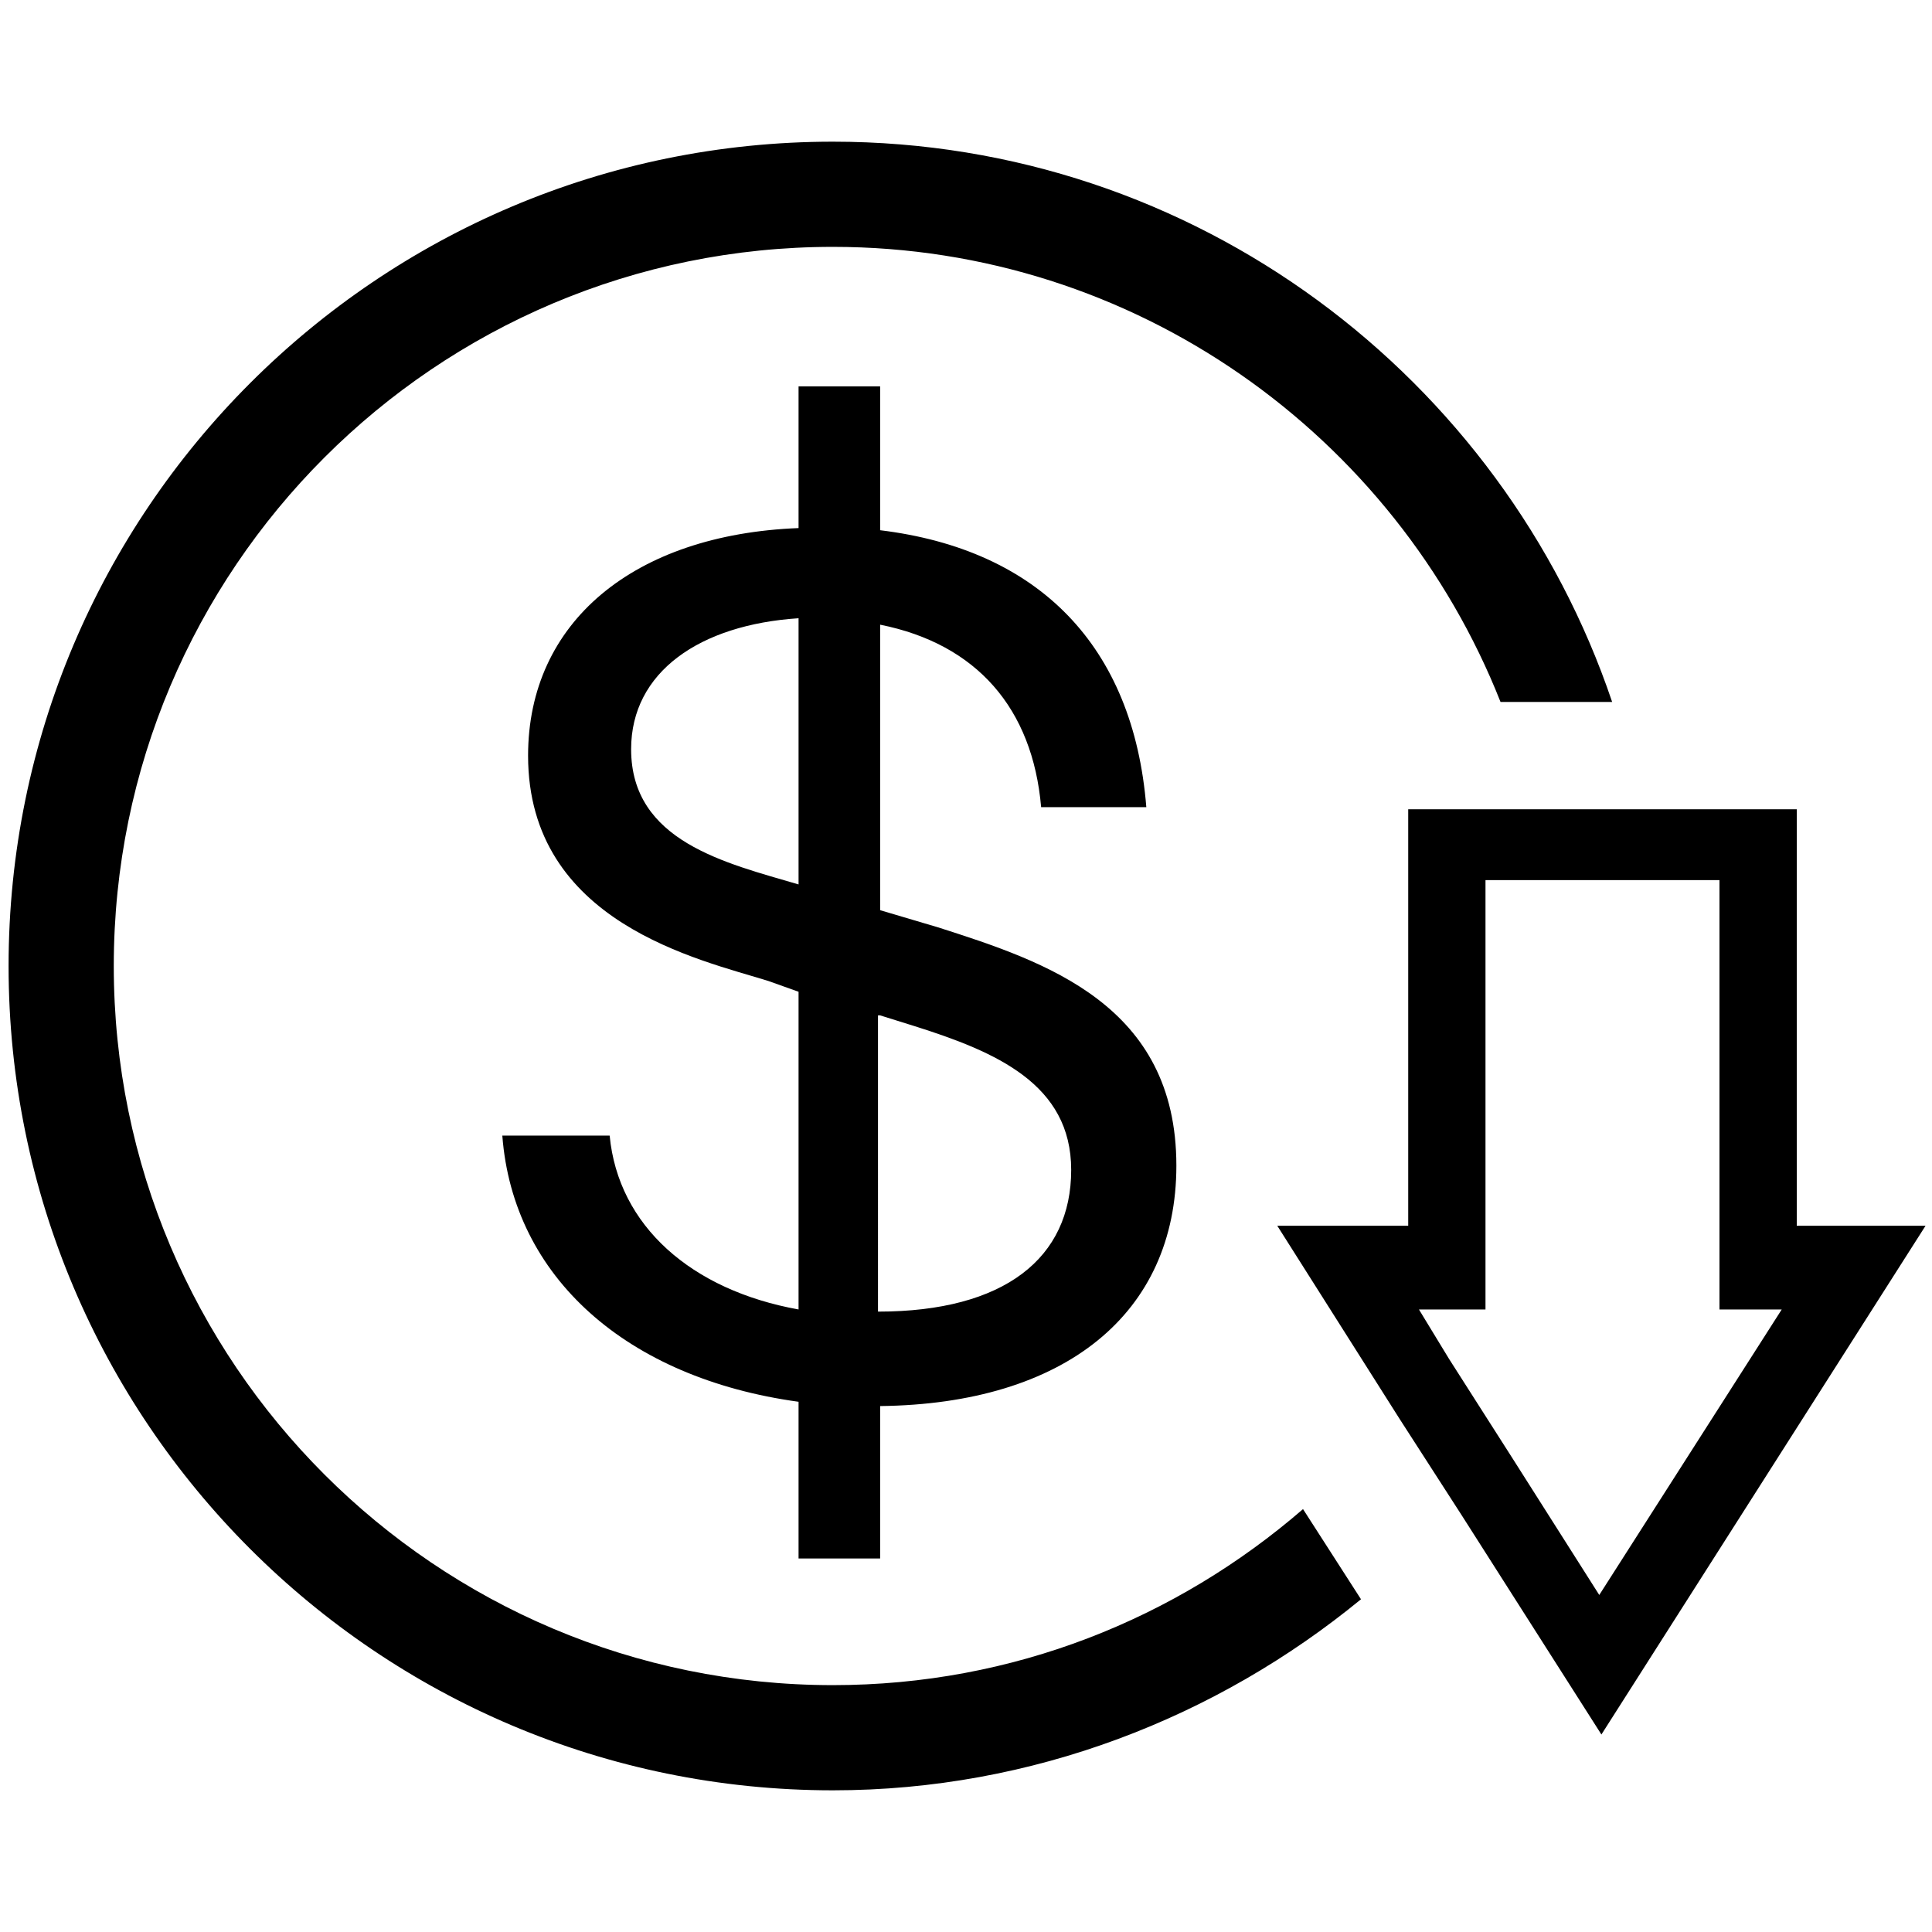 <svg x="0px" y="0px"
	viewBox="0 0 90 90" xml:space="preserve">
<path class="st2" d="M-145.7-134.3"/>

<g>
	<path d="M38.8,78.5c-18.5,0-33.5-15-33.5-33.5c0-18.5,15-33.5,33.5-33.5c14.1,0,26.2,8.8,31.1,21.2h5.2C70,17.6,55.7,6.6,38.8,6.6
		C17.6,6.6,0.4,23.8,0.4,45c0,21.2,17.2,38.4,38.4,38.4c9.3,0,17.9-3.4,24.6-8.9l-2.7-4.2C54.8,75.4,47.2,78.5,38.8,78.5z"/>
	<path d="M83.7,57.1V37.7H65.6v19.4h-6.1l5.7,9l2.9,4.5l6.5,10.2l15.1-23.7H83.7z M74.5,74.3l-4-6.3l-3-4.7L66.1,61h3.1V41h10.9v20
		H83L74.5,74.3z"/>
	<path d="M41,72.5v-7c8.6-0.1,13.8-4.3,13.8-11.2c0-7.5-6.1-9.5-11.1-11.1L41,42.4V29.1c4.5,0.9,7.1,3.9,7.5,8.5h4.9
		c-0.6-7.5-5-12-12.4-12.9v-6.7h-3.8v6.6c-7.7,0.3-12.6,4.4-12.6,10.6c0,7.8,8,9.5,11.2,10.5l1.4,0.5v14.8c-5-0.9-8.4-3.9-8.8-8.1
		h-5c0.5,6.6,5.8,11.3,13.8,12.4v7.3H41z M41,47.3l1.6,0.5c3.8,1.2,7.3,2.7,7.3,6.7c0,4.1-3.1,6.6-9,6.6V47.3z M29.4,34.9
		c0-3.6,3.2-5.8,7.8-6.1v12.4C33.8,40.2,29.4,39.2,29.4,34.9z"/>
</g>
</svg>
